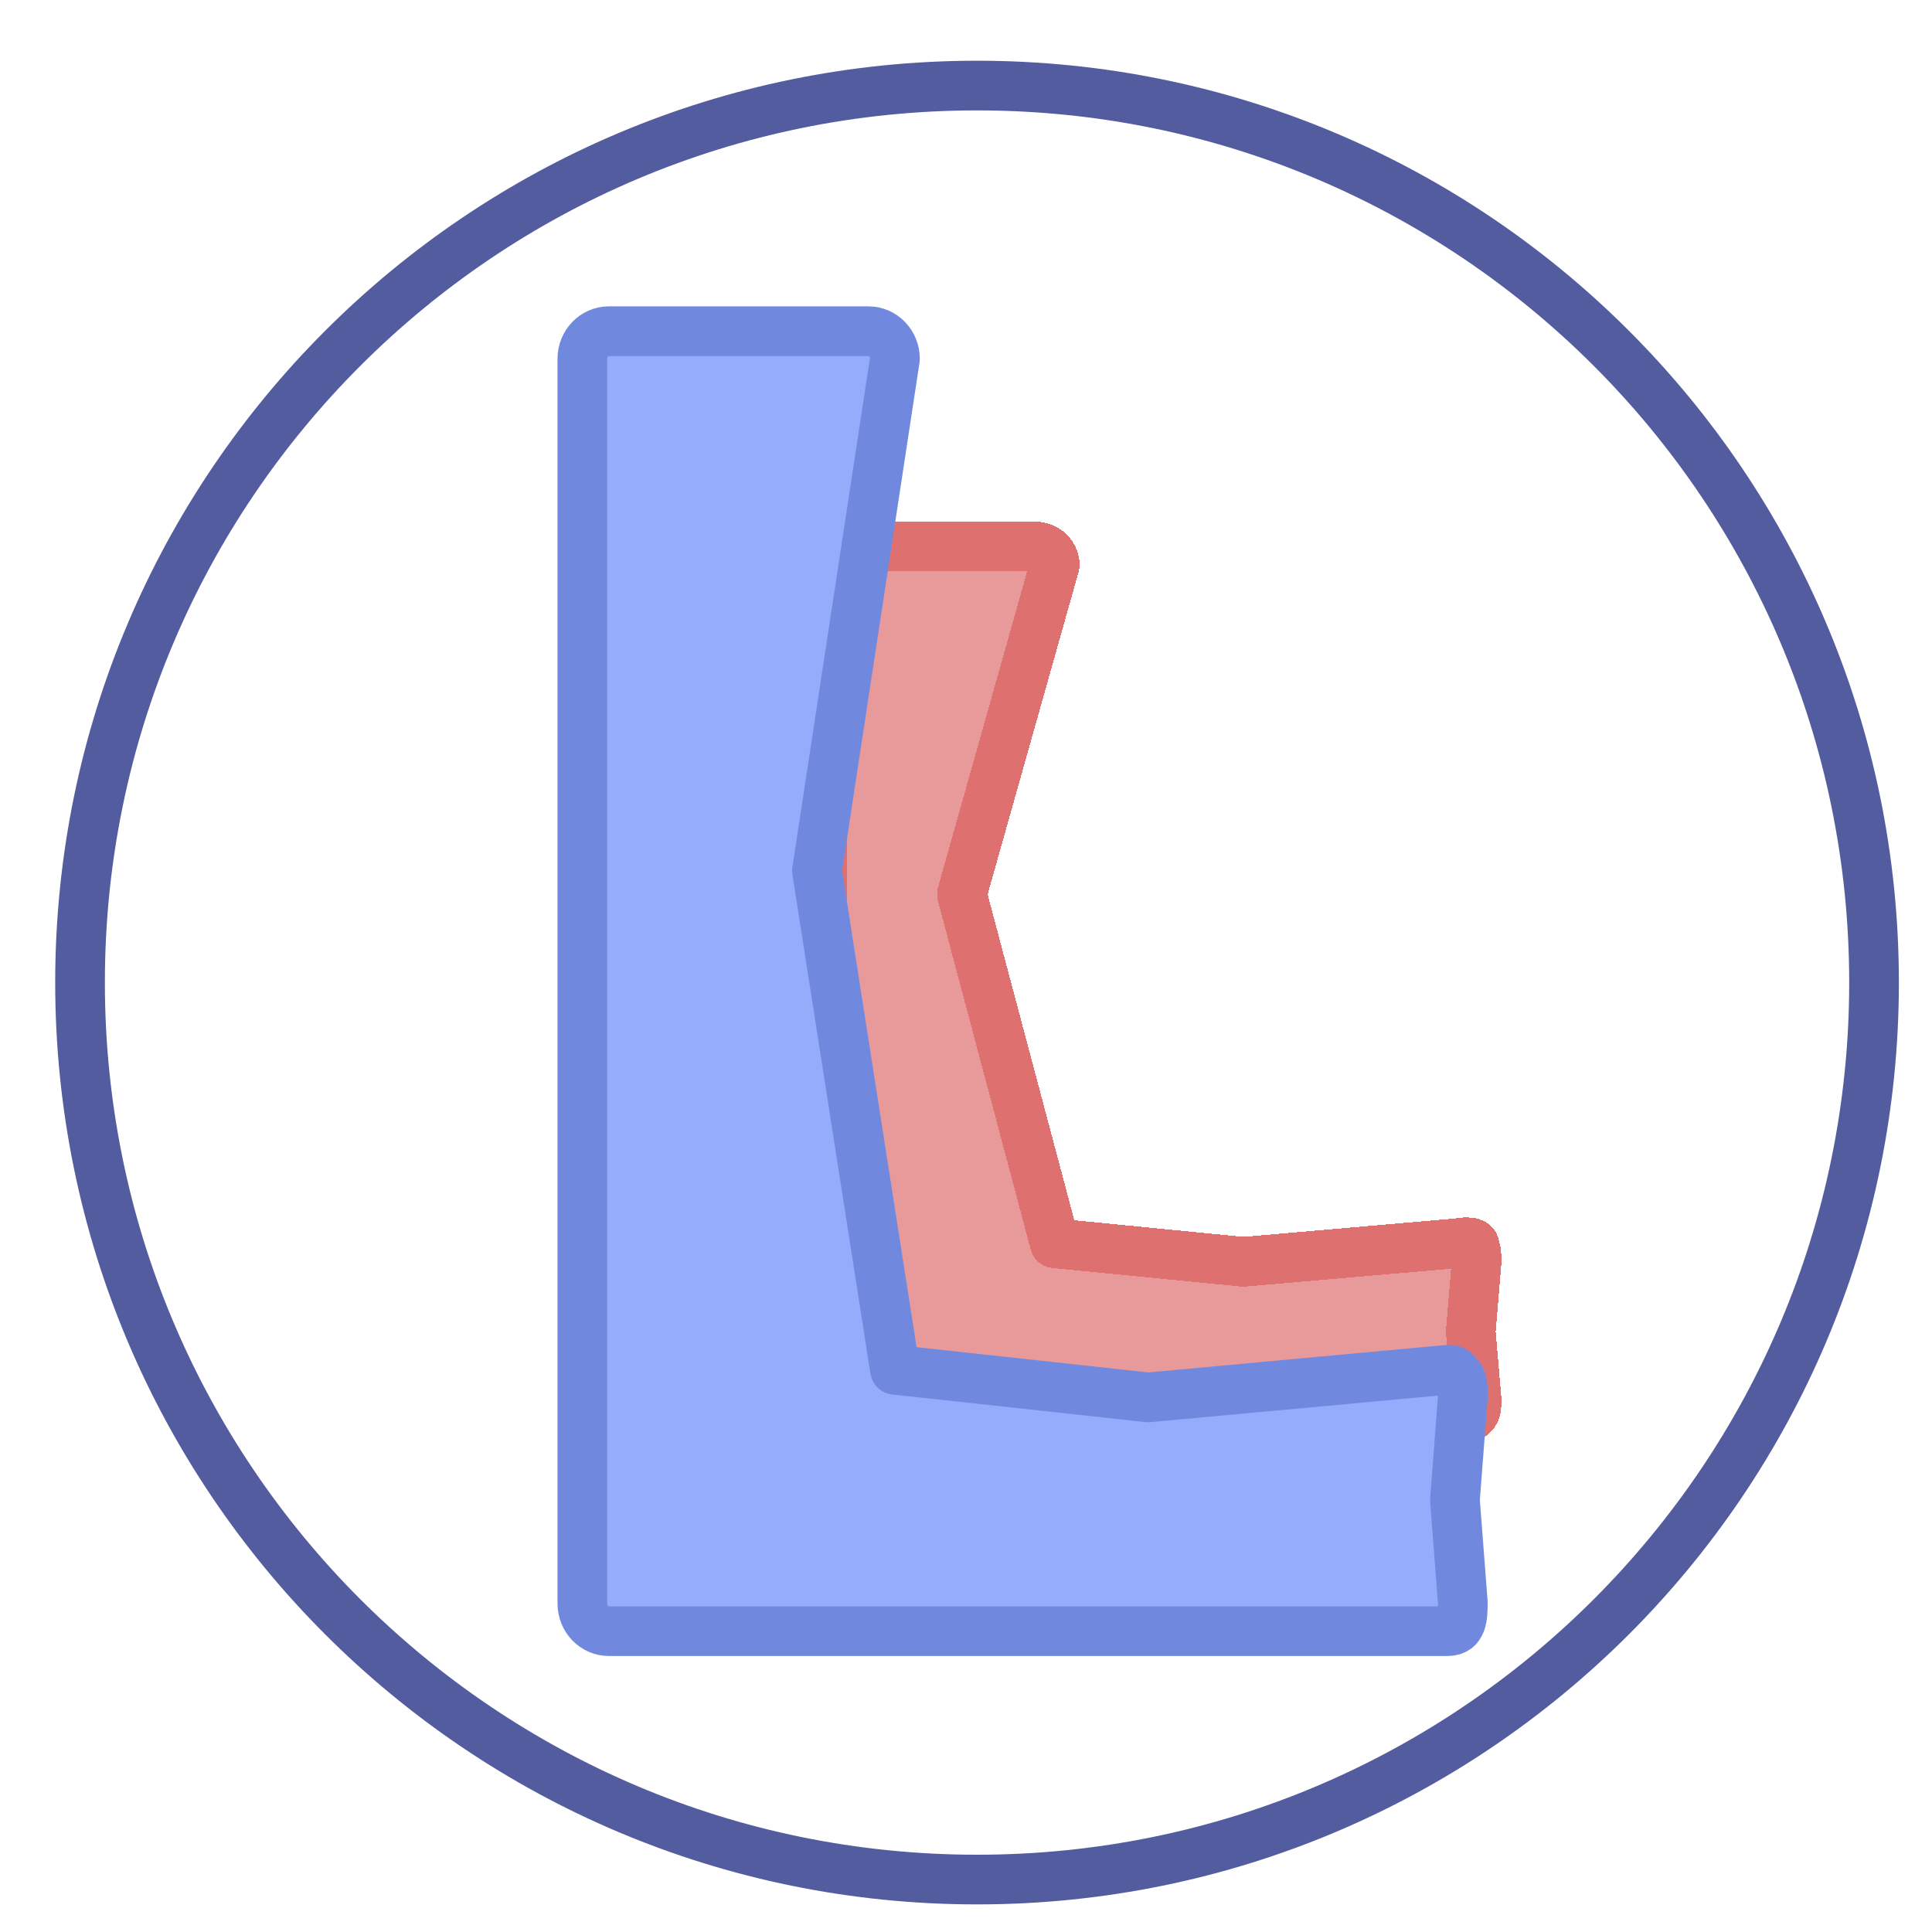 <svg width="700" height="700" viewBox="0 0 700 700" fill="none" xmlns="http://www.w3.org/2000/svg">
<g filter="url(#filter0_d_625_821)">
<g filter="url(#filter1_d_625_821)">
<path d="M350 675C529.493 675 675 529.493 675 350C675 170.507 529.493 25 350 25C170.507 25 25 170.507 25 350C25 529.493 170.507 675 350 675Z" fill="white"/>
<path d="M350 675C529.493 675 675 529.493 675 350C675 170.507 529.493 25 350 25C170.507 25 25 170.507 25 350C25 529.493 170.507 675 350 675Z" stroke="#545CA0" stroke-width="18" stroke-linecap="round" stroke-linejoin="round"/>
</g>
<g filter="url(#filter2_d_625_821)">
<path d="M523.82 444.464L446.5 451.178L378.148 444.464L344.5 318L378.148 198.713C378.148 194.997 374.957 192 371 192H301.148C297.191 192 294 194.997 294 198.713V501.287C294 505.003 297.191 508 301.148 508H523.852C531 508 531 505.003 531 501.287L528.885 476.5L531 451.178C530.991 449.395 531 446 530 446C531 444.464 528.885 443.5 523.82 444.464Z" fill="#DF7070" fill-opacity="0.7" shape-rendering="crispEdges"/>
<path d="M523.82 444.464L446.5 451.178L378.148 444.464L344.5 318L378.148 198.713C378.148 194.997 374.957 192 371 192H301.148C297.191 192 294 194.997 294 198.713V501.287C294 505.003 297.191 508 301.148 508H523.852C531 508 531 505.003 531 501.287L528.885 476.5L531 451.178C530.991 449.395 531 446 530 446C531 444.464 528.885 443.5 523.82 444.464Z" stroke="#DF7070" stroke-width="18" stroke-linecap="round" stroke-linejoin="round" shape-rendering="crispEdges"/>
</g>
<g filter="url(#filter3_d_625_821)">
<path d="M520.5 490.3L412 500.306L320.263 490.3L292 309.5L320.263 124.006C320.263 118.467 315.968 114 310.642 114H216.621C211.295 114 207 118.467 207 124.006V574.994C207 580.533 211.295 585 216.621 585H520.5C525.826 585 526 580.006 526 574.5L523.153 537.5L526 500.306C525.988 497.648 526.311 494.375 524.5 492.5C522.689 490.625 523.055 490.301 520.5 490.3Z" fill="#95ACFD"/>
<path d="M520.5 490.3L412 500.306L320.263 490.3L292 309.5L320.263 124.006C320.263 118.467 315.968 114 310.642 114H216.621C211.295 114 207 118.467 207 124.006V574.994C207 580.533 211.295 585 216.621 585H520.5C525.826 585 526 580.006 526 574.5L523.153 537.5L526 500.306C525.988 497.648 526.311 494.375 524.5 492.5C522.689 490.625 523.055 490.301 520.5 490.3Z" stroke="#7089DF" stroke-width="18" stroke-linecap="round" stroke-linejoin="round"/>
</g>
</g>
<defs>
<filter id="filter0_d_625_821" x="0" y="0" width="704" height="705" filterUnits="userSpaceOnUse" color-interpolation-filters="sRGB">
<feFlood flood-opacity="0" result="BackgroundImageFix"/>
<feColorMatrix in="SourceAlpha" type="matrix" values="0 0 0 0 0 0 0 0 0 0 0 0 0 0 0 0 0 0 127 0" result="hardAlpha"/>
<feOffset dx="2" dy="3"/>
<feGaussianBlur stdDeviation="1"/>
<feComposite in2="hardAlpha" operator="out"/>
<feColorMatrix type="matrix" values="0 0 0 0 0 0 0 0 0 0 0 0 0 0 0 0 0 0 1 0"/>
<feBlend mode="normal" in2="BackgroundImageFix" result="effect1_dropShadow_625_821"/>
<feBlend mode="normal" in="SourceGraphic" in2="effect1_dropShadow_625_821" result="shape"/>
</filter>
<filter id="filter1_d_625_821" x="14" y="15" width="676" height="676" filterUnits="userSpaceOnUse" color-interpolation-filters="sRGB">
<feFlood flood-opacity="0" result="BackgroundImageFix"/>
<feColorMatrix in="SourceAlpha" type="matrix" values="0 0 0 0 0 0 0 0 0 0 0 0 0 0 0 0 0 0 127 0" result="hardAlpha"/>
<feOffset dx="2" dy="3"/>
<feGaussianBlur stdDeviation="2"/>
<feComposite in2="hardAlpha" operator="out"/>
<feColorMatrix type="matrix" values="0 0 0 0 0 0 0 0 0 0 0 0 0 0 0 0 0 0 1 0"/>
<feBlend mode="normal" in2="BackgroundImageFix" result="effect1_dropShadow_625_821"/>
<feBlend mode="normal" in="SourceGraphic" in2="effect1_dropShadow_625_821" result="shape"/>
</filter>
<filter id="filter2_d_625_821" x="283" y="182" width="263" height="342" filterUnits="userSpaceOnUse" color-interpolation-filters="sRGB">
<feFlood flood-opacity="0" result="BackgroundImageFix"/>
<feColorMatrix in="SourceAlpha" type="matrix" values="0 0 0 0 0 0 0 0 0 0 0 0 0 0 0 0 0 0 127 0" result="hardAlpha"/>
<feOffset dx="2" dy="3"/>
<feGaussianBlur stdDeviation="2"/>
<feComposite in2="hardAlpha" operator="out"/>
<feColorMatrix type="matrix" values="0 0 0 0 0 0 0 0 0 0 0 0 0 0 0 0 0 0 1 0"/>
<feBlend mode="normal" in2="BackgroundImageFix" result="effect1_dropShadow_625_821"/>
<feBlend mode="normal" in="SourceGraphic" in2="effect1_dropShadow_625_821" result="shape"/>
</filter>
<filter id="filter3_d_625_821" x="196" y="104" width="345.016" height="497" filterUnits="userSpaceOnUse" color-interpolation-filters="sRGB">
<feFlood flood-opacity="0" result="BackgroundImageFix"/>
<feColorMatrix in="SourceAlpha" type="matrix" values="0 0 0 0 0 0 0 0 0 0 0 0 0 0 0 0 0 0 127 0" result="hardAlpha"/>
<feOffset dx="2" dy="3"/>
<feGaussianBlur stdDeviation="2"/>
<feComposite in2="hardAlpha" operator="out"/>
<feColorMatrix type="matrix" values="0 0 0 0 0 0 0 0 0 0 0 0 0 0 0 0 0 0 1 0"/>
<feBlend mode="normal" in2="BackgroundImageFix" result="effect1_dropShadow_625_821"/>
<feBlend mode="normal" in="SourceGraphic" in2="effect1_dropShadow_625_821" result="shape"/>
</filter>
</defs>
</svg>
